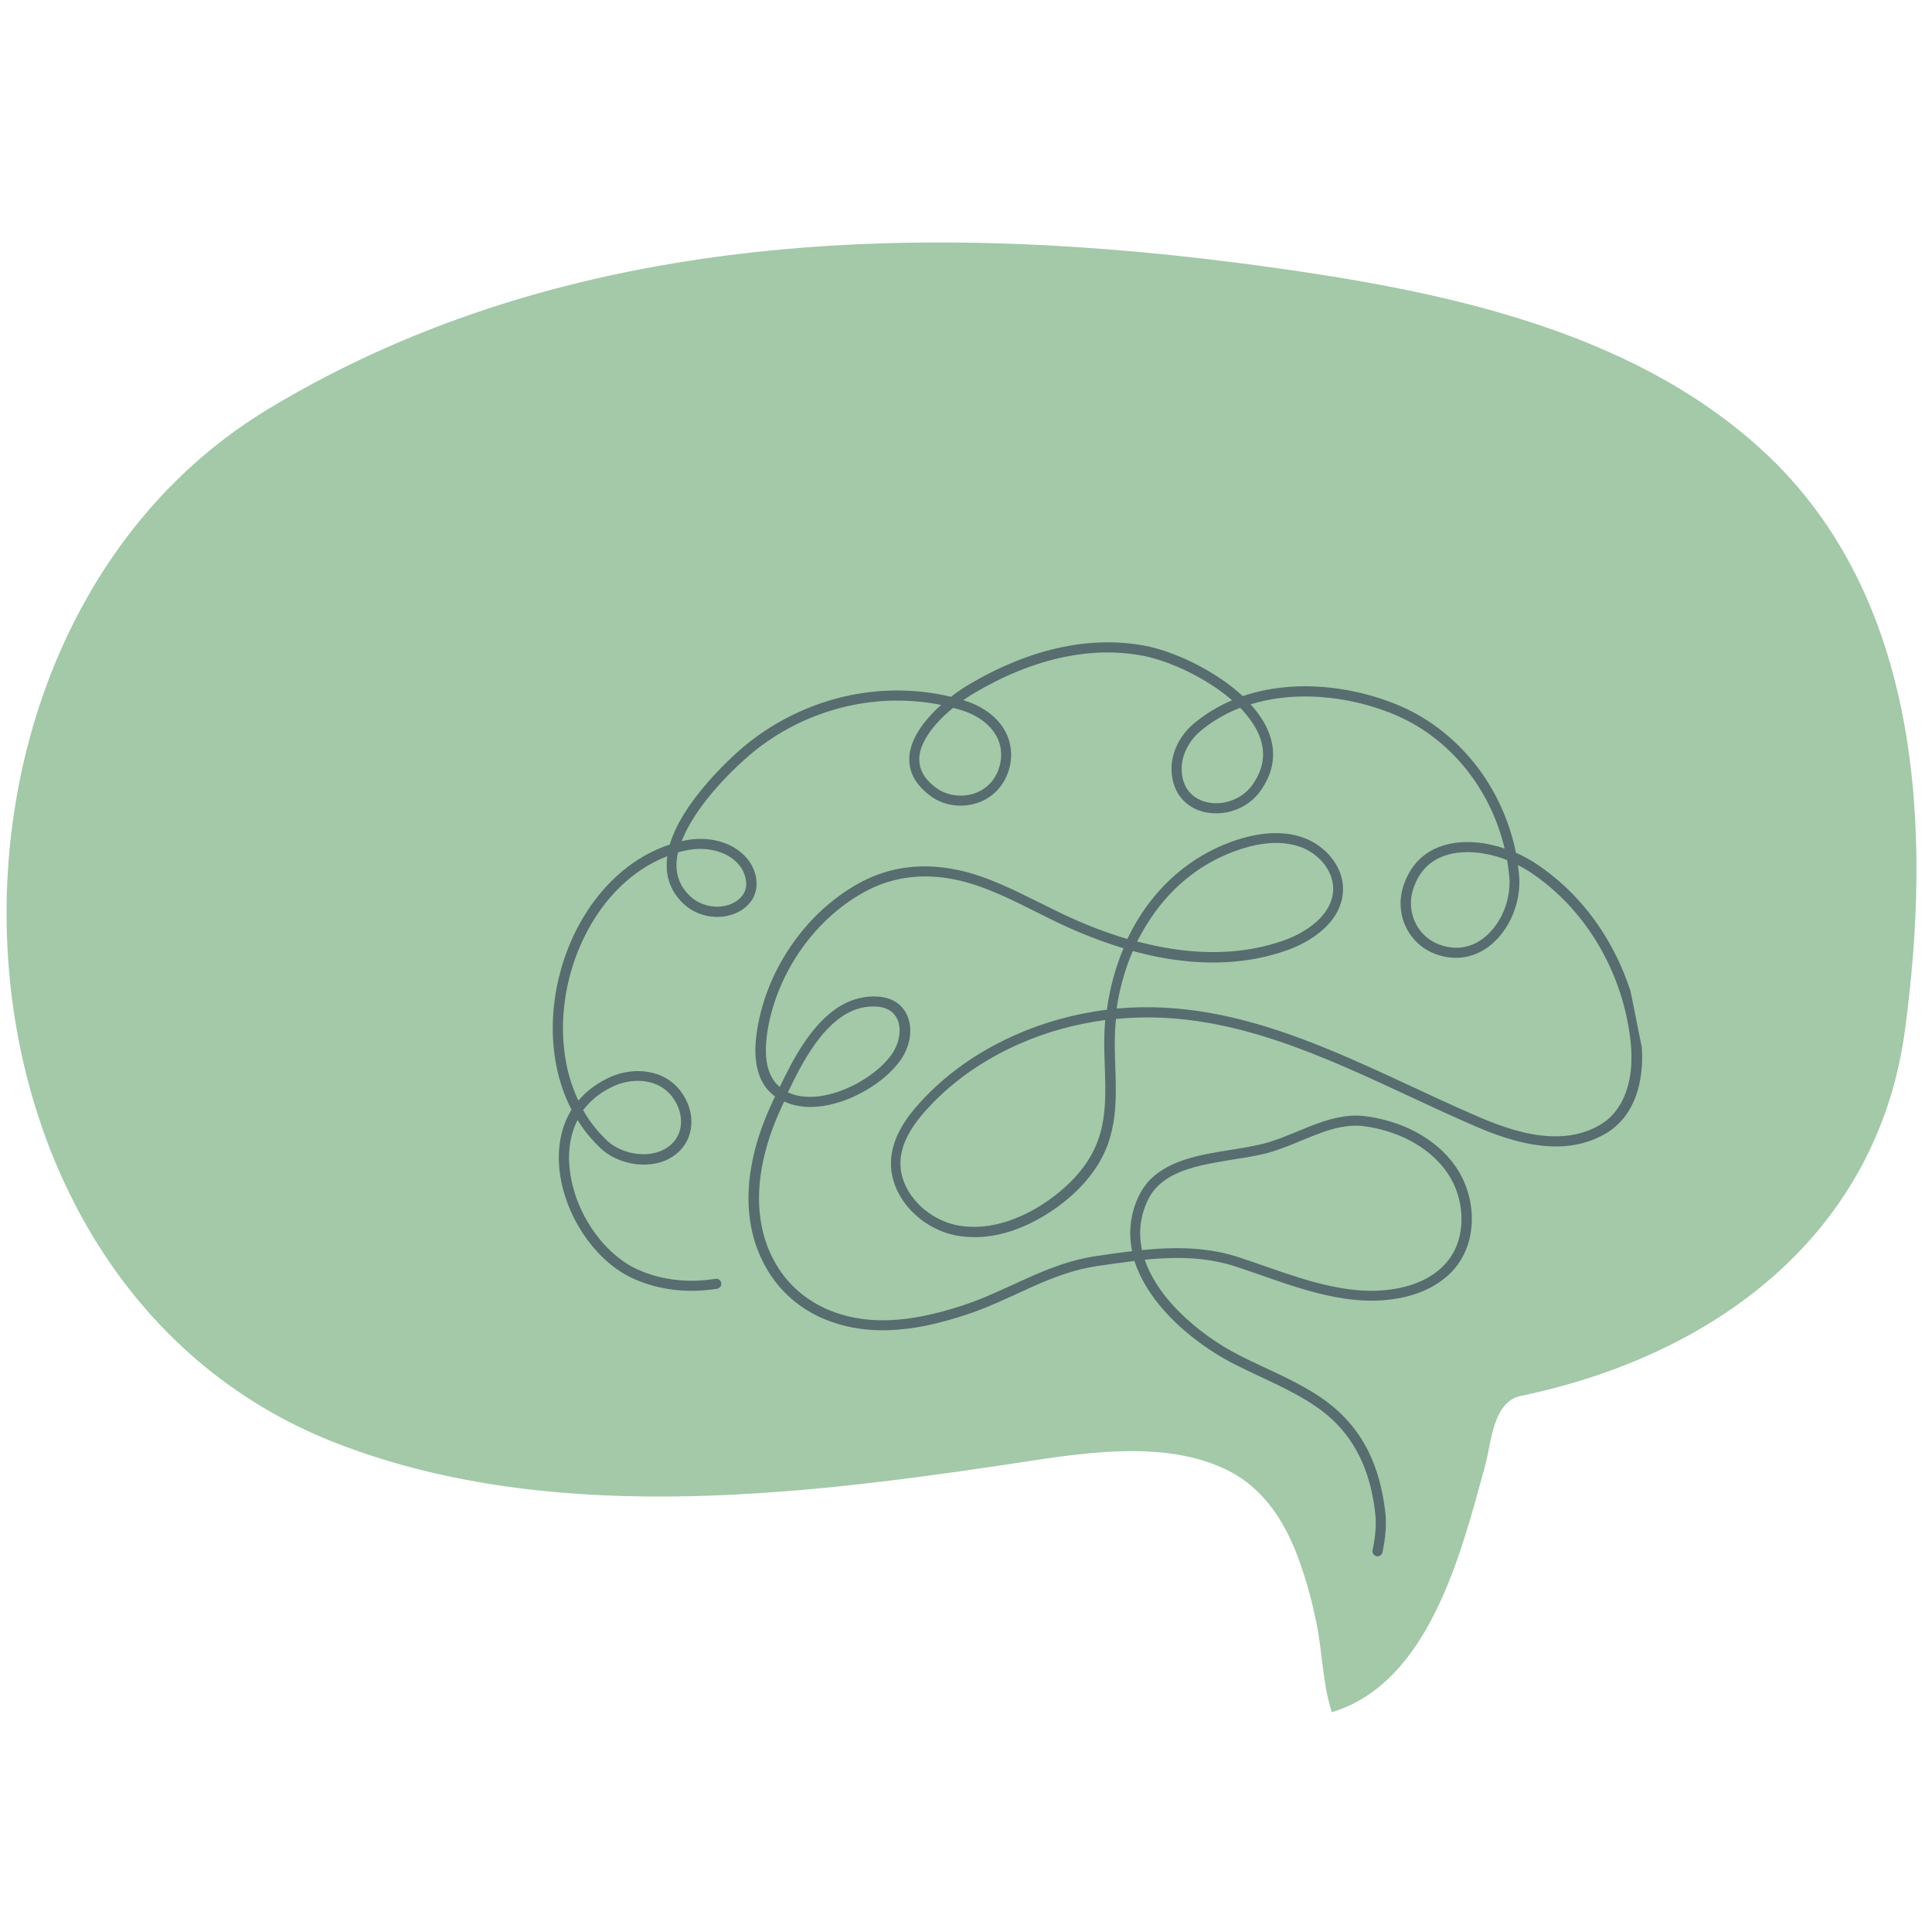 <svg xmlns="http://www.w3.org/2000/svg" xmlns:xlink="http://www.w3.org/1999/xlink" width="500" zoomAndPan="magnify" viewBox="0 0 375 375" height="500" preserveAspectRatio="xMidYMid meet" version="1.0"><defs><clipPath id="70075d5fe5"><path d="M 1 47 L 372 47 L 372 332.734 L 1 332.734 Z M 1 47 " clip-rule="nonzero"/></clipPath><clipPath id="fcdaf2891a"><path d="M 107 124 L 319 124 L 319 303 L 107 303 Z M 107 124 " clip-rule="nonzero"/></clipPath><clipPath id="0199f29469"><path d="M 92.672 148.418 L 299.289 106.875 L 335.805 288.492 L 129.188 330.035 Z M 92.672 148.418 " clip-rule="nonzero"/></clipPath><clipPath id="a024d3553c"><path d="M 92.672 148.418 L 299.289 106.875 L 335.805 288.492 L 129.188 330.035 Z M 92.672 148.418 " clip-rule="nonzero"/></clipPath></defs><g clip-path="url(#70075d5fe5)"><path fill="#a3c9a8" d="M 258.465 332.176 C 256.715 326.801 256.656 320.348 255.457 314.734 C 254.535 310.125 253.23 305.625 251.547 301.234 C 248.961 294.77 245.004 288.855 238.68 285.59 C 225.816 278.922 208.445 282.32 194.887 284.336 C 153.059 290.555 105.715 295.934 65 280.004 C -15.461 248.523 -19.688 122.691 52.121 79.355 C 110.43 44.172 180.199 42.715 245.812 51.762 C 279.332 56.379 316.355 63.789 342.105 87.445 C 373.023 115.867 374.977 161.145 369.746 199.973 C 364.418 239.539 332.957 263.094 295.219 270.934 C 289.723 272.078 289.477 280.066 288.277 284.426 C 283.688 301.078 277.543 326.586 258.512 332.336 Z M 258.465 332.176 " fill-opacity="1" fill-rule="nonzero"/></g><g clip-path="url(#fcdaf2891a)"><g clip-path="url(#0199f29469)"><g clip-path="url(#a024d3553c)"><path fill="#576d70" d="M 310.859 180.551 C 307.492 175.395 303.145 170.906 297.961 167.523 C 296.836 166.789 295.578 166.102 294.25 165.527 C 292.945 159.133 290.176 153.152 286.176 148.145 C 282.145 143.098 276.883 139.027 270.652 136.562 C 266.82 135.043 262.633 133.984 258.367 133.492 C 254.102 133.02 249.754 133.109 245.559 133.953 C 244.09 134.246 242.621 134.641 241.211 135.121 C 241.16 135.07 241.113 135.023 241.062 134.973 C 238.301 132.434 234.918 130.297 231.586 128.637 C 229.914 127.816 228.266 127.113 226.688 126.566 C 225.109 126.023 223.633 125.598 222.312 125.352 C 216.941 124.34 211.594 124.512 206.418 125.555 C 199.984 126.848 193.797 129.48 188.129 132.832 C 187.008 133.488 185.781 134.305 184.582 135.25 C 178.164 133.703 171.535 133.645 165.191 134.918 C 157.027 136.562 149.301 140.406 142.992 146.117 C 140.41 148.457 136.684 152.223 133.758 156.469 C 132.309 158.602 131.039 160.855 130.246 163.148 C 130.16 163.398 130.074 163.652 130.012 163.918 C 126.539 165.066 123.402 166.891 120.656 169.207 C 115.488 173.574 111.656 179.648 109.453 186.316 C 107.254 192.984 106.652 200.23 108.008 206.969 C 108.602 209.922 109.566 212.762 110.938 215.402 C 110.742 215.699 110.57 216.008 110.414 216.312 C 109.379 218.262 108.789 220.398 108.57 222.613 C 108.348 224.812 108.492 227.094 108.941 229.332 C 109.75 233.359 111.543 237.305 114.02 240.664 C 115.258 242.336 116.656 243.855 118.215 245.168 C 119.766 246.461 121.453 247.551 123.254 248.324 C 125.805 249.434 128.445 250.098 131.125 250.383 C 133.805 250.664 136.508 250.57 139.184 250.152 C 139.715 250.062 140.082 249.559 139.996 249.027 C 139.91 248.496 139.402 248.129 138.875 248.215 C 136.371 248.621 133.824 248.703 131.344 248.438 C 128.844 248.18 126.387 247.555 124.027 246.523 C 122.418 245.828 120.895 244.863 119.477 243.66 C 117.355 241.875 115.469 239.59 114 237.066 C 112.512 234.527 111.445 231.746 110.883 228.961 C 110.512 227.117 110.375 225.266 110.488 223.48 C 110.57 222.152 110.801 220.855 111.199 219.621 C 111.434 218.848 111.734 218.102 112.102 217.402 C 113.352 219.422 114.879 221.285 116.664 222.945 C 117.988 224.188 119.715 225.074 121.559 225.582 C 123.402 226.094 125.383 226.203 127.246 225.828 C 128.148 225.648 129.047 225.348 129.863 224.91 C 130.691 224.469 131.441 223.91 132.102 223.207 C 133.051 222.176 133.672 220.973 133.969 219.738 C 134.266 218.484 134.266 217.215 134.016 215.973 C 133.766 214.73 133.27 213.535 132.59 212.48 C 131.902 211.402 131.027 210.465 129.98 209.734 C 128.703 208.836 127.266 208.305 125.77 208.059 C 124.27 207.809 122.734 207.863 121.266 208.16 C 120.305 208.352 119.387 208.652 118.523 209.023 C 116.348 209.988 114.547 211.254 113.098 212.719 C 112.805 213.012 112.535 213.32 112.266 213.629 C 111.211 211.414 110.441 209.043 109.949 206.598 C 109.098 202.363 109.055 197.871 109.754 193.461 C 110.797 186.852 113.496 180.414 117.504 175.32 C 119.516 172.781 121.848 170.551 124.473 168.812 C 126.062 167.746 127.746 166.879 129.527 166.188 C 129.516 166.328 129.484 166.473 129.473 166.609 C 129.355 167.77 129.371 168.922 129.594 170.031 C 129.793 171.012 130.141 171.977 130.66 172.891 C 131.176 173.805 131.879 174.684 132.746 175.488 C 133.855 176.516 135.191 177.227 136.641 177.621 C 138.07 178.02 139.594 178.086 141.059 177.789 C 141.398 177.723 141.715 177.637 142.047 177.531 C 142.895 177.266 143.727 176.844 144.457 176.285 C 145.188 175.727 145.828 175.012 146.258 174.141 C 146.562 173.512 146.742 172.848 146.82 172.168 C 146.883 171.508 146.848 170.832 146.715 170.172 C 146.445 168.836 145.824 167.594 144.953 166.574 C 144.23 165.719 143.371 165.031 142.434 164.477 C 141.039 163.66 139.449 163.156 137.84 162.953 C 136.234 162.746 134.562 162.809 132.984 163.125 C 132.906 163.141 132.832 163.156 132.738 163.176 C 132.586 163.207 132.438 163.234 132.309 163.281 C 132.543 162.688 132.809 162.066 133.102 161.477 C 134.449 158.738 136.422 155.992 138.484 153.582 C 140.543 151.172 142.688 149.074 144.328 147.59 C 150.328 142.098 157.73 138.418 165.559 136.844 C 171.168 135.715 176.977 135.684 182.668 136.828 C 182.086 137.336 181.527 137.879 180.992 138.438 C 179.574 139.938 178.316 141.578 177.477 143.336 C 177.066 144.219 176.758 145.121 176.594 146.055 C 176.449 146.988 176.445 147.945 176.633 148.887 C 176.84 149.902 177.254 150.895 177.934 151.836 C 178.594 152.781 179.496 153.676 180.645 154.52 C 181.77 155.352 183.074 155.895 184.422 156.172 C 185.77 156.445 187.176 156.438 188.512 156.168 C 189.961 155.879 191.348 155.266 192.531 154.344 C 193.988 153.211 195.043 151.645 195.66 149.938 C 196.273 148.227 196.426 146.355 196.066 144.57 C 195.945 143.965 195.773 143.395 195.539 142.816 C 195.168 141.949 194.699 141.164 194.121 140.438 C 193.258 139.359 192.215 138.453 191.051 137.727 C 189.906 136.996 188.637 136.43 187.359 136.023 C 187.234 135.988 187.09 135.938 186.965 135.906 C 187.703 135.387 188.43 134.926 189.113 134.516 C 194.641 131.25 200.613 128.719 206.785 127.477 C 211.734 126.48 216.828 126.316 221.918 127.293 C 223.754 127.648 226.031 128.363 228.426 129.371 C 232.023 130.898 235.875 133.121 238.973 135.766 C 239.039 135.812 239.09 135.859 239.141 135.926 C 236.488 137.047 233.992 138.551 231.711 140.457 C 230.387 141.562 229.281 142.961 228.516 144.523 C 227.754 146.086 227.32 147.82 227.402 149.586 C 227.418 150.168 227.492 150.723 227.598 151.246 C 227.859 152.547 228.359 153.68 229.059 154.613 C 229.57 155.316 230.195 155.895 230.902 156.379 C 231.945 157.09 233.129 157.535 234.363 157.738 C 235.598 157.941 236.887 157.914 238.148 157.664 C 239.391 157.414 240.609 156.953 241.723 156.258 C 242.836 155.566 243.828 154.66 244.625 153.559 C 245.742 152.004 246.477 150.406 246.828 148.848 C 247.195 147.27 247.18 145.727 246.883 144.238 C 246.629 142.977 246.168 141.758 245.547 140.609 C 244.816 139.23 243.852 137.938 242.746 136.711 C 243.793 136.383 244.855 136.109 245.93 135.895 C 249.879 135.102 254.027 134.992 258.133 135.457 C 262.219 135.906 266.242 136.938 269.922 138.391 C 275.836 140.727 280.812 144.562 284.641 149.371 C 288.176 153.809 290.723 159.074 292.047 164.699 C 291.418 164.492 290.77 164.289 290.113 164.129 C 288.688 163.77 287.234 163.531 285.789 163.469 C 284.344 163.391 282.914 163.48 281.523 163.762 C 280.508 163.965 279.512 164.281 278.582 164.703 C 277.184 165.355 275.902 166.281 274.824 167.535 C 273.758 168.766 272.898 170.332 272.332 172.188 C 271.785 173.941 271.719 175.754 272.059 177.449 C 272.402 179.16 273.152 180.754 274.266 182.094 C 275.379 183.438 276.848 184.512 278.582 185.164 C 279.641 185.555 280.688 185.797 281.68 185.871 C 282.695 185.961 283.664 185.902 284.605 185.715 C 286.297 185.371 287.828 184.613 289.148 183.586 C 291.129 182.031 292.668 179.863 293.656 177.473 C 294.641 175.062 295.09 172.426 294.852 169.871 C 294.797 169.215 294.703 168.551 294.609 167.902 C 295.395 168.293 296.148 168.73 296.844 169.176 C 301.777 172.395 305.953 176.703 309.18 181.652 C 312.406 186.602 314.688 192.195 315.855 198.008 C 316.156 199.512 316.387 201.035 316.539 202.57 C 316.676 204.031 316.711 205.57 316.602 207.078 C 316.434 209.344 315.898 211.566 314.957 213.5 C 314.484 214.453 313.902 215.355 313.203 216.16 C 312.504 216.969 311.684 217.66 310.703 218.25 C 309.082 219.242 307.387 219.855 305.617 220.211 C 304.133 220.512 302.602 220.602 301.043 220.543 C 298.719 220.465 296.355 220 294.031 219.352 C 291.703 218.684 289.414 217.812 287.254 216.895 C 275.965 212.059 264.629 206.117 252.855 201.707 C 246.973 199.504 240.969 197.695 234.82 196.605 C 228.953 195.57 222.926 195.199 216.734 195.758 C 217.309 191.883 218.352 188.109 219.875 184.594 C 221.383 184.996 222.91 185.375 224.418 185.676 C 231.008 186.996 237.742 187.285 244.27 185.973 C 246.094 185.605 247.895 185.105 249.688 184.492 C 250.988 184.035 252.301 183.457 253.547 182.738 C 255.406 181.68 257.152 180.328 258.445 178.68 C 259.102 177.844 259.645 176.949 260.016 175.973 C 260.406 174.996 260.648 173.949 260.676 172.828 C 260.695 172.137 260.641 171.484 260.508 170.824 C 260.316 169.863 259.977 168.953 259.512 168.109 C 258.824 166.836 257.871 165.695 256.746 164.77 C 255.637 163.836 254.348 163.078 252.98 162.59 C 251.418 162.023 249.797 161.762 248.184 161.715 C 246.566 161.664 244.938 161.836 243.359 162.156 C 242.266 162.375 241.191 162.668 240.141 162.996 C 236.227 164.273 232.715 166.176 229.668 168.547 C 225.078 172.113 221.504 176.73 218.969 181.938 C 218.91 182.047 218.855 182.156 218.816 182.262 C 214.488 180.977 210.254 179.305 206.23 177.391 C 203.633 176.152 201.051 174.812 198.406 173.543 C 195.785 172.27 193.09 171.047 190.293 170.082 C 187.641 169.168 184.934 168.559 182.238 168.297 C 179.543 168.035 176.848 168.148 174.191 168.68 C 171.633 169.195 169.117 170.113 166.668 171.465 C 161.348 174.414 156.781 178.762 153.344 183.875 C 149.91 188.988 147.605 194.855 146.82 200.887 C 146.566 202.836 146.504 204.965 146.914 206.996 C 147.109 207.977 147.422 208.949 147.875 209.836 C 148.332 210.742 148.945 211.559 149.754 212.258 C 149.969 212.449 150.199 212.641 150.43 212.809 C 150.117 213.496 149.824 214.164 149.531 214.77 C 147.891 218.391 146.562 222.297 145.859 226.297 C 145.137 230.297 145.043 234.406 145.852 238.414 C 146.266 240.484 146.926 242.508 147.871 244.469 C 149.023 246.898 150.504 249.012 152.23 250.777 C 154.824 253.449 157.973 255.379 161.426 256.582 C 164.883 257.809 168.664 258.32 172.535 258.188 C 174.926 258.098 177.273 257.801 179.586 257.336 C 182.223 256.809 184.812 256.07 187.387 255.238 C 191.562 253.891 195.445 251.996 199.32 250.238 C 203.199 248.477 207.047 246.883 211.168 246.055 C 211.711 245.945 212.262 245.852 212.812 245.762 C 215.305 245.398 217.758 245.043 220.203 244.746 C 220.75 246.496 221.559 248.172 222.527 249.781 C 224.543 253.094 227.293 256.066 230.312 258.609 C 233.328 261.156 236.57 263.246 239.578 264.773 C 242.258 266.133 244.992 267.363 247.66 268.648 C 250.324 269.934 252.91 271.293 255.312 272.926 C 258.484 275.066 260.871 277.602 262.668 280.492 C 264.461 283.379 265.664 286.625 266.379 290.18 C 266.629 291.422 266.828 292.711 266.957 294.035 C 267.164 295.934 266.969 298.281 266.418 300.898 C 266.309 301.43 266.648 301.949 267.18 302.059 C 267.711 302.168 268.23 301.828 268.34 301.297 C 268.918 298.535 269.137 296.008 268.91 293.82 C 268.77 292.438 268.559 291.094 268.293 289.773 C 267.539 286.031 266.273 282.547 264.336 279.43 C 262.395 276.316 259.789 273.57 256.41 271.277 C 253.895 269.57 251.203 268.172 248.516 266.871 C 245.809 265.578 243.078 264.363 240.457 263.012 C 236.641 261.078 232.324 258.105 228.789 254.531 C 227.016 252.734 225.434 250.801 224.195 248.738 C 223.352 247.363 222.676 245.953 222.191 244.504 C 223.668 244.363 225.156 244.258 226.613 244.203 C 231.121 244.039 235.543 244.422 239.84 245.828 C 244.828 247.469 249.93 249.457 255.141 250.84 C 257.746 251.527 260.375 252.055 263.031 252.305 C 265.684 252.555 268.379 252.523 271.086 252.055 C 271.348 252.004 271.633 251.965 271.898 251.914 C 273.855 251.52 275.82 250.871 277.609 249.941 C 279.398 248.996 281.047 247.762 282.375 246.184 C 283.891 244.371 284.867 242.219 285.336 239.969 C 285.801 237.723 285.793 235.336 285.336 233.059 C 284.863 230.707 283.914 228.43 282.559 226.453 C 280.566 223.562 277.848 221.332 274.801 219.711 C 271.754 218.094 268.359 217.074 264.945 216.645 C 263.195 216.426 261.48 216.555 259.805 216.895 C 257.227 217.41 254.746 218.398 252.309 219.418 C 249.863 220.418 247.484 221.426 245.152 222.012 C 244.594 222.145 244.016 222.281 243.43 222.398 C 242.039 222.68 240.539 222.922 239.023 223.168 C 237.488 223.418 235.91 223.656 234.367 223.965 C 231.66 224.512 228.988 225.242 226.652 226.477 C 225.484 227.102 224.402 227.848 223.449 228.766 C 222.5 229.68 221.703 230.781 221.078 232.059 C 220.211 233.879 219.691 235.688 219.488 237.488 C 219.277 239.273 219.383 241.055 219.727 242.766 C 219.73 242.785 219.738 242.824 219.742 242.844 C 217.352 243.125 214.953 243.473 212.562 243.836 C 211.969 243.914 211.387 244.031 210.805 244.148 C 206.438 245.027 202.449 246.711 198.555 248.473 C 194.645 250.238 190.828 252.102 186.84 253.391 C 184.324 254.211 181.801 254.914 179.262 255.426 C 177.043 255.871 174.809 256.164 172.535 256.25 C 167.656 256.426 163.004 255.484 159.066 253.418 C 157.098 252.383 155.281 251.047 153.703 249.426 C 152.121 247.805 150.777 245.883 149.699 243.633 C 148.828 241.832 148.234 239.953 147.848 238.035 C 147.102 234.328 147.184 230.453 147.867 226.637 C 148.547 222.82 149.809 219.062 151.398 215.57 C 151.656 215.008 151.926 214.406 152.195 213.805 C 152.215 213.801 152.219 213.82 152.238 213.816 C 153.535 214.414 154.906 214.727 156.34 214.832 C 157.77 214.934 159.23 214.797 160.68 214.508 C 163.574 213.926 166.457 212.68 168.941 211.102 C 170.188 210.305 171.328 209.449 172.336 208.52 C 173.344 207.594 174.207 206.617 174.891 205.641 C 175.629 204.551 176.152 203.348 176.438 202.137 C 176.723 200.926 176.766 199.684 176.527 198.496 C 176.395 197.84 176.168 197.199 175.855 196.617 C 175.363 195.734 174.66 194.957 173.727 194.402 C 172.793 193.844 171.668 193.504 170.34 193.438 C 169.25 193.363 168.211 193.453 167.215 193.656 C 166.027 193.895 164.914 194.293 163.867 194.836 C 162.043 195.789 160.414 197.137 158.953 198.723 C 156.77 201.098 154.957 203.969 153.438 206.82 C 152.684 208.242 151.984 209.637 151.355 210.977 C 151.281 210.914 151.211 210.852 151.141 210.785 C 150.543 210.258 150.066 209.633 149.707 208.922 C 149.348 208.211 149.074 207.422 148.906 206.594 C 148.562 204.883 148.602 202.938 148.828 201.129 C 149.562 195.441 151.762 189.832 155.031 184.965 C 158.301 180.098 162.656 175.953 167.695 173.18 C 169.949 171.922 172.285 171.082 174.656 170.605 C 177.105 170.113 179.605 170 182.141 170.234 C 184.656 170.473 187.199 171.059 189.742 171.918 C 192.434 172.844 195.039 174.023 197.641 175.281 C 200.246 176.539 202.824 177.883 205.469 179.152 C 209.492 181.062 213.75 182.75 218.082 184.055 C 216.488 187.82 215.402 191.855 214.844 195.98 C 213.258 196.184 211.684 196.441 210.121 196.754 C 204.156 197.953 198.363 200 193.027 202.855 C 187.688 205.707 182.789 209.395 178.68 213.883 C 177.297 215.375 175.984 217.027 174.945 218.863 C 174.422 219.77 173.988 220.719 173.641 221.727 C 173.293 222.719 173.07 223.762 172.973 224.836 C 172.871 225.973 172.953 227.074 173.168 228.145 C 173.461 229.594 174.012 230.973 174.754 232.23 C 175.879 234.121 177.445 235.781 179.273 237.078 C 181.102 238.375 183.188 239.309 185.391 239.766 C 188.082 240.301 190.809 240.223 193.441 239.691 C 197.527 238.871 201.395 236.977 204.773 234.613 C 206.953 233.078 209.004 231.297 210.762 229.242 C 212.523 227.203 213.98 224.895 214.938 222.352 C 215.66 220.406 216.09 218.441 216.32 216.477 C 216.664 213.508 216.598 210.547 216.496 207.609 C 216.395 204.676 216.281 201.781 216.504 198.996 C 216.543 198.594 216.578 198.195 216.613 197.777 C 222.773 197.168 228.738 197.516 234.602 198.547 C 243.613 200.141 252.344 203.34 260.961 207.066 C 269.582 210.797 278.07 215.043 286.602 218.711 C 289.539 219.98 292.77 221.152 296.062 221.859 C 297.719 222.211 299.391 222.441 301.086 222.512 C 302.766 222.586 304.445 222.465 306.121 222.125 C 308.078 221.734 310.008 221.012 311.824 219.922 C 313.344 219.012 314.574 217.824 315.559 216.488 C 317.012 214.477 317.891 212.125 318.34 209.684 C 318.789 207.246 318.836 204.75 318.598 202.391 C 318.434 200.797 318.211 199.199 317.895 197.637 C 316.59 191.539 314.207 185.715 310.859 180.551 Z M 113.973 214.539 C 115.297 213.039 117.035 211.75 119.262 210.754 C 120 210.43 120.789 210.172 121.598 210.012 C 122.859 209.758 124.164 209.711 125.398 209.914 C 126.633 210.113 127.801 210.566 128.801 211.266 C 129.621 211.844 130.344 212.598 130.887 213.469 C 131.453 214.332 131.848 215.312 132.043 216.289 C 132.242 217.285 132.25 218.285 132.004 219.215 C 131.785 220.16 131.332 221.031 130.605 221.805 C 130.105 222.336 129.531 222.785 128.891 223.109 C 128.258 223.453 127.543 223.695 126.789 223.848 C 125.266 224.152 123.562 224.062 121.988 223.637 C 120.414 223.207 118.969 222.441 117.91 221.461 C 116.008 219.691 114.426 217.66 113.18 215.461 C 113.438 215.176 113.688 214.871 113.973 214.539 Z M 133.121 165.074 C 133.195 165.059 133.25 165.051 133.328 165.035 C 135.152 164.668 137.133 164.68 138.91 165.145 C 139.797 165.379 140.648 165.715 141.402 166.152 C 142.16 166.605 142.836 167.156 143.402 167.824 C 144.066 168.59 144.539 169.574 144.734 170.551 C 144.828 171.023 144.867 171.504 144.82 171.965 C 144.777 172.422 144.648 172.859 144.453 173.25 C 144.176 173.816 143.742 174.293 143.223 174.711 C 142.695 175.113 142.055 175.438 141.395 175.648 C 141.137 175.738 140.891 175.789 140.629 175.84 C 139.48 176.07 138.258 176.023 137.117 175.703 C 135.977 175.387 134.902 174.82 134.035 174.016 C 133.293 173.34 132.738 172.629 132.316 171.895 C 131.895 171.156 131.629 170.406 131.469 169.617 C 131.285 168.715 131.258 167.781 131.371 166.797 C 131.422 166.355 131.508 165.91 131.605 165.438 C 132.094 165.32 132.594 165.18 133.121 165.074 Z M 186.777 137.902 C 188.285 138.383 189.742 139.105 190.973 140.07 C 191.582 140.559 192.137 141.09 192.609 141.68 C 193.082 142.273 193.461 142.898 193.758 143.605 C 193.945 144.035 194.078 144.5 194.172 144.969 C 194.453 146.379 194.332 147.914 193.828 149.305 C 193.344 150.695 192.48 151.945 191.344 152.82 C 190.41 153.535 189.316 154.031 188.133 154.27 C 187.039 154.488 185.883 154.484 184.805 154.273 C 183.703 154.062 182.676 153.625 181.785 152.98 C 180.773 152.242 180.035 151.492 179.516 150.754 C 178.996 150.02 178.691 149.277 178.539 148.523 C 178.414 147.902 178.406 147.277 178.473 146.637 C 178.617 145.512 179.07 144.344 179.758 143.188 C 180.777 141.457 182.312 139.738 184.008 138.242 C 184.344 137.961 184.68 137.676 184.992 137.398 C 185.609 137.547 186.191 137.707 186.777 137.902 Z M 242.898 140.008 C 243.941 141.5 244.664 143.039 244.977 144.602 C 245.227 145.844 245.223 147.098 244.938 148.387 C 244.629 149.684 244.035 151.016 243.043 152.41 C 242.398 153.305 241.586 154.035 240.68 154.59 C 239.773 155.141 238.777 155.539 237.762 155.742 C 236.84 155.93 235.906 155.961 235.023 155.844 C 234.359 155.762 233.719 155.598 233.121 155.344 C 232.223 154.977 231.449 154.43 230.828 153.691 C 230.211 152.953 229.75 152.027 229.516 150.863 C 229.434 150.449 229.379 149.988 229.363 149.504 C 229.312 148.086 229.652 146.664 230.289 145.363 C 230.93 144.059 231.867 142.871 232.984 141.922 C 234.863 140.352 236.914 139.059 239.082 138.074 C 239.621 137.828 240.164 137.602 240.723 137.371 C 241.547 138.242 242.289 139.113 242.898 140.008 Z M 292.949 170.059 C 293.086 171.52 292.965 173.051 292.617 174.547 C 292.09 176.789 291.012 178.922 289.562 180.566 C 288.848 181.395 288.031 182.105 287.145 182.656 C 286.254 183.207 285.297 183.598 284.281 183.801 C 283.527 183.953 282.734 183.996 281.914 183.926 C 281.098 183.852 280.219 183.66 279.328 183.328 C 277.91 182.793 276.738 181.93 275.832 180.84 C 274.93 179.75 274.316 178.445 274.035 177.051 C 273.754 175.66 273.809 174.18 274.246 172.742 C 274.574 171.656 275.012 170.707 275.531 169.898 C 276.309 168.688 277.238 167.773 278.336 167.082 C 279.41 166.398 280.629 165.938 281.965 165.668 C 283.152 165.43 284.426 165.352 285.734 165.422 C 287.691 165.516 289.715 165.949 291.629 166.602 C 291.945 166.715 292.242 166.832 292.539 166.949 C 292.707 167.973 292.836 169.004 292.949 170.059 Z M 221.605 242.371 C 221.297 240.844 221.219 239.277 221.395 237.715 C 221.582 236.129 222.027 234.531 222.816 232.906 C 223.32 231.824 224 230.926 224.789 230.16 C 225.984 229 227.473 228.133 229.156 227.441 C 230.855 226.746 232.758 226.266 234.711 225.875 C 236.219 225.57 237.773 225.316 239.289 225.07 C 240.824 224.82 242.344 224.594 243.773 224.305 C 244.395 224.18 244.996 224.043 245.594 223.902 C 248.129 223.273 250.578 222.215 253 221.219 C 255.426 220.223 257.797 219.273 260.133 218.805 C 261.656 218.5 263.141 218.395 264.648 218.582 C 267.844 218.996 271.012 219.945 273.82 221.457 C 276.629 222.965 279.094 224.996 280.887 227.59 C 282.098 229.324 282.938 231.367 283.363 233.477 C 283.773 235.508 283.785 237.621 283.379 239.602 C 282.977 241.582 282.133 243.414 280.836 244.965 C 279.703 246.328 278.273 247.402 276.664 248.254 C 275.066 249.082 273.289 249.676 271.48 250.039 C 271.238 250.086 270.973 250.141 270.727 250.172 C 268.207 250.598 265.707 250.633 263.176 250.398 C 259.402 250.039 255.609 249.078 251.805 247.887 C 248.004 246.695 244.211 245.262 240.418 244.027 C 235.848 242.52 231.191 242.145 226.523 242.301 C 224.891 242.355 223.254 242.488 221.621 242.641 C 221.637 242.52 221.621 242.445 221.605 242.371 Z M 154.07 209.688 C 155.633 206.555 157.52 203.277 159.754 200.656 C 160.883 199.352 162.082 198.211 163.375 197.344 C 164.664 196.457 166.051 195.848 167.516 195.551 C 168.344 195.387 169.215 195.328 170.125 195.379 C 170.816 195.418 171.43 195.547 171.922 195.742 C 172.684 196.039 173.238 196.457 173.656 196.98 C 174.074 197.504 174.363 198.148 174.508 198.863 C 174.676 199.711 174.66 200.691 174.422 201.66 C 174.191 202.648 173.762 203.633 173.176 204.516 C 172.602 205.355 171.852 206.211 170.926 207.062 C 169.555 208.316 167.855 209.5 166.016 210.477 C 164.172 211.434 162.172 212.191 160.215 212.582 C 158.465 212.934 156.734 213.008 155.191 212.73 C 154.422 212.594 153.672 212.371 152.977 212.043 C 152.961 212.047 152.957 212.027 152.934 212.012 C 153.309 211.25 153.68 210.473 154.07 209.688 Z M 223.504 178.012 C 225.559 174.992 228.016 172.309 230.91 170.062 C 233.789 167.816 237.09 166.039 240.781 164.824 C 241.758 164.512 242.777 164.23 243.793 164.023 C 245.262 163.73 246.734 163.57 248.172 163.613 C 249.609 163.656 251.031 163.902 252.379 164.375 C 253.895 164.91 255.32 165.859 256.438 167.043 C 256.988 167.637 257.473 168.285 257.844 168.973 C 258.219 169.66 258.48 170.391 258.633 171.145 C 258.734 171.652 258.781 172.172 258.77 172.699 C 258.73 173.863 258.418 174.945 257.898 175.949 C 257.5 176.695 256.98 177.426 256.367 178.078 C 255.453 179.086 254.301 179.961 253.043 180.723 C 251.785 181.484 250.426 182.113 249.07 182.578 C 247.367 183.176 245.66 183.637 243.91 183.988 C 237.703 185.238 231.227 184.973 224.824 183.695 C 223.457 183.422 222.078 183.094 220.715 182.742 C 221.547 181.125 222.477 179.527 223.504 178.012 Z M 214.465 198.777 C 214.16 202.715 214.484 206.664 214.535 210.512 C 214.547 212.426 214.52 214.332 214.301 216.176 C 214.086 218.02 213.688 219.844 213.023 221.602 C 212.156 223.91 210.82 226.02 209.184 227.914 C 207.547 229.809 205.613 231.488 203.543 232.961 C 200.352 235.211 196.695 236.98 192.953 237.734 C 190.523 238.223 188.07 238.285 185.684 237.805 C 183.152 237.297 180.699 235.988 178.773 234.203 C 177.809 233.301 176.98 232.293 176.332 231.211 C 175.684 230.125 175.211 228.949 174.969 227.746 C 174.785 226.844 174.738 225.914 174.805 224.98 C 174.879 224.082 175.094 223.199 175.371 222.34 C 175.816 221.055 176.484 219.805 177.281 218.605 C 178.078 217.41 179.027 216.281 180.004 215.203 C 183.949 210.883 188.66 207.332 193.84 204.57 C 199 201.809 204.629 199.816 210.41 198.672 C 211.766 198.402 213.129 198.164 214.5 197.988 C 214.512 198.238 214.488 198.5 214.465 198.777 Z M 214.465 198.777 " fill-opacity="1" fill-rule="nonzero"/></g></g></g></svg>
